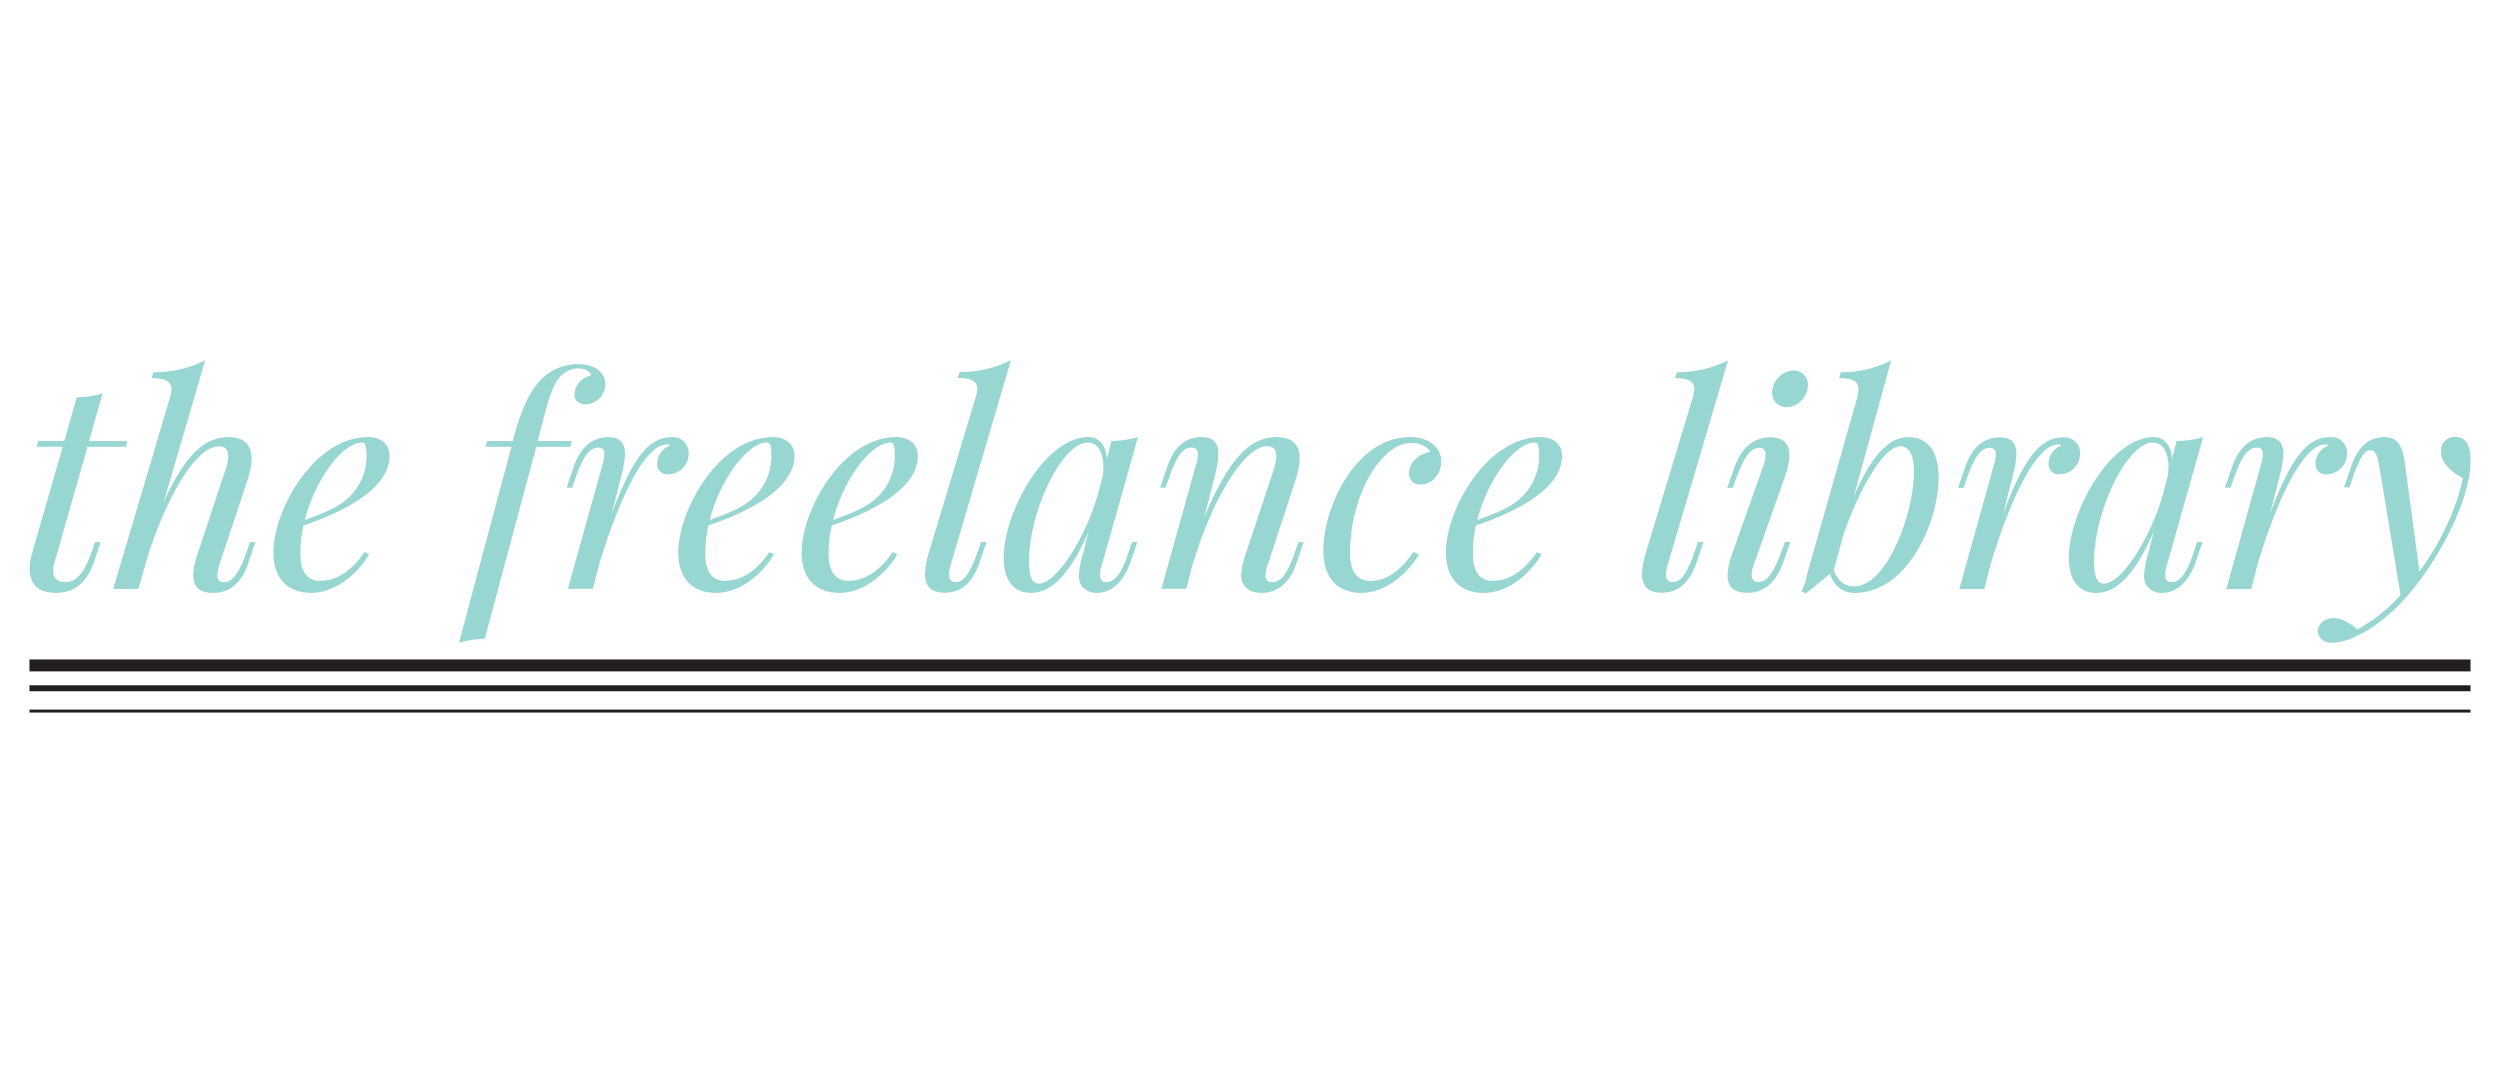 <svg id="Layer_1" data-name="Layer 1" xmlns="http://www.w3.org/2000/svg" viewBox="0 0 700 300"><title>wp-header</title><path d="M15.12,158a6.59,6.59,0,0,0-.27,1.81c0,2.24,1.53,3.18,3.5,3.18,2.32,0,4.75-1.37,7.15-8.05l1.14-3.14h1.53l-1.69,5.07c-2.36,7-6.13,9.12-11,9.12s-7.19-2.59-7.19-6.68a17.42,17.42,0,0,1,.75-4.6l8.53-29.63H10.29l.39-1.61H18l3.5-12.22a24.52,24.52,0,0,0,7.23-1.14L24.91,123.5H35.56l-.23,1.61H24.48Z" style="fill:#98d6d2"/><path d="M69.51,157.72c-2.32,6.76-6.44,8.29-9.75,8.29-4.12,0-5.66-1.89-5.66-4.95a20.51,20.51,0,0,1,1.34-6.33l7.62-23a12.91,12.91,0,0,0,.87-4c0-1.49-.63-2.75-2.63-2.75-5.94,0-13.68,12-19.65,29.83l-2.95,10.1h-7L47.62,111.2A8.43,8.43,0,0,0,48,109c0-2.12-1.53-3.1-5.54-3.1l.47-1.69a31.38,31.38,0,0,0,14.5-3.3L45.77,140.79c6-13.4,11.47-18.39,18.2-18.39,4.87,0,6.48,2.63,6.48,6.09a20.38,20.38,0,0,1-1.18,6.05L61.45,158a11.59,11.59,0,0,0-.59,3.07c0,1.18.47,1.92,1.89,1.92,2,0,3.93-1.77,6.21-8.21l1-3h1.53Z" style="fill:#98d6d2"/><path d="M85,147.11a34.69,34.69,0,0,0-.91,7.78c0,5.46,2.16,7.74,5.54,7.74,3.89,0,8.29-2,12.42-8.06l1.3.63C100.2,160.59,94,166,87.16,166c-6.52,0-10.61-3.89-10.61-11.36,0-11.67,11.24-32.26,26.53-32.26,3.3,0,6,1.77,6,5.3C109,137.53,94.27,144,85,147.11Zm.35-1.53c4.72-1.65,8.61-3.3,11-5.19a16,16,0,0,0,6.29-12.85c0-3.07-.47-3.62-1.3-3.62C96,123.93,88.33,134,85.35,145.58Z" style="fill:#98d6d2"/><path d="M169.48,107.66a5.6,5.6,0,0,1-5.38,5.54c-2,0-3.3-.94-3.22-2.71,0-2.67,1.93-4.6,4.6-5.42,0-.94-1.61-1.93-3.7-1.93a6.94,6.94,0,0,0-4.68,2.08c-2.91,2.75-4.44,10.26-6.52,18.19l0,.08h9.55l-.51,1.61h-9.47l-14.42,53.76a25.93,25.93,0,0,0-7.23,1.14l14.7-54.9h-7.31l.51-1.61h7.19l0-.08c2.24-8.53,4.6-13.91,8.21-17.45a14.36,14.36,0,0,1,10.06-4C166.77,101.92,169.48,104.44,169.48,107.66Z" style="fill:#98d6d2"/><path d="M192.83,127a5.83,5.83,0,0,1-5.66,5.82,2.86,2.86,0,0,1-3.18-2.91,5.41,5.41,0,0,1,3.62-5.15,1.16,1.16,0,0,0-.9-.31c-5.86,0-13,13.91-19,33.76L166,164.88h-7l9.63-34.54a11.77,11.77,0,0,0,.59-3.14c0-1.3-.59-1.85-1.69-1.85-2.36,0-4.21,2.28-6.29,8.21l-1.06,3h-1.53l2-5.86c2.32-6.76,6.4-8.29,9.71-8.29,3.58,0,4.64,2,4.64,4.68a30.58,30.58,0,0,1-1.14,6.56l-2.59,10.22c5.82-15.72,10.45-21.45,16.74-21.45A4.39,4.39,0,0,1,192.83,127Z" style="fill:#98d6d2"/><path d="M198.37,147.11a34.69,34.69,0,0,0-.91,7.78c0,5.46,2.16,7.74,5.54,7.74,3.89,0,8.29-2,12.42-8.06l1.3.63c-3.14,5.39-9.36,10.81-16.19,10.81-6.53,0-10.61-3.89-10.61-11.36,0-11.67,11.24-32.26,26.53-32.26,3.3,0,6,1.77,6,5.3C222.42,137.53,207.64,144,198.37,147.11Zm.35-1.53c4.72-1.65,8.61-3.3,11-5.19A16,16,0,0,0,216,127.54c0-3.07-.47-3.62-1.3-3.62C209.41,123.93,201.71,134,198.72,145.58Z" style="fill:#98d6d2"/><path d="M232.91,147.11a34.69,34.69,0,0,0-.91,7.78c0,5.46,2.16,7.74,5.54,7.74,3.89,0,8.29-2,12.42-8.06l1.3.63c-3.14,5.39-9.35,10.81-16.19,10.81-6.52,0-10.61-3.89-10.61-11.36,0-11.67,11.24-32.26,26.53-32.26,3.3,0,6,1.77,6,5.3C257,137.53,242.19,144,232.91,147.11Zm.35-1.53c4.72-1.65,8.61-3.3,11-5.19a16,16,0,0,0,6.29-12.85c0-3.07-.47-3.62-1.3-3.62C244,123.93,236.25,134,233.26,145.58Z" style="fill:#98d6d2"/><path d="M266.24,158a11.12,11.12,0,0,0-.51,2.83c0,1.37.59,2.16,1.89,2.16,2.08,0,3.85-2.08,6-8.21l1.06-3h1.53l-2,5.89c-2.12,6.09-5.58,8.29-9.67,8.29-4.28,0-5.54-2.28-5.54-5.23a22.59,22.59,0,0,1,1.1-6.05l13.12-43.54a8.87,8.87,0,0,0,.4-2.24c0-2.08-1.46-3.06-5.46-3.06l.55-1.69a31.32,31.32,0,0,0,14.35-3.3Z" style="fill:#98d6d2"/><path d="M318.46,151.75l-2,5.89c-2.36,6.44-6.13,8.37-9.27,8.37a5.1,5.1,0,0,1-4.44-2.12,5.59,5.59,0,0,1-.67-2.83,26.63,26.63,0,0,1,1.26-6.41l1.45-5.85C299.48,161.22,294.18,166,288.6,166c-5.07,0-7.58-4-7.58-9.75,0-12.89,11.59-33.87,23.77-33.87,2.83,0,4.83,2.16,5.15,6l1.26-4.91a27.75,27.75,0,0,0,7.43-1.1L308.56,158a11.85,11.85,0,0,0-.59,3c0,1.1.43,2,1.81,2,2.08,0,4.16-2,6.17-8.21l1-3Zm-11.08-13.2,1.49-5.86c0-.63.08-1.22.08-1.77,0-4.24-1.57-7-4.44-7-7.07,0-16.39,19.06-16.39,33.28,0,4.6,1,6.21,2.79,6.21C295.43,163.42,303.37,151.95,307.38,138.55Z" style="fill:#98d6d2"/><path d="M363,157.72c-2.32,6.76-6.44,8.29-9.75,8.29-2.56,0-4.17-.9-5.07-2.36a5,5,0,0,1-.63-2.63,20.8,20.8,0,0,1,1.38-6.29l7.62-23a13.1,13.1,0,0,0,.83-4c0-1.53-.59-2.79-2.6-2.79-6.33,0-15.56,14.81-21.18,34.31l-1.41,5.62h-7l9.63-34.54a11.11,11.11,0,0,0,.59-3c0-1.1-.39-2-1.77-2-2.36,0-4,2-6.21,8.21l-1.06,3h-1.53l2-5.86c2.32-6.76,6.09-8.29,9.55-8.29,3.69,0,4.76,2,4.76,4.75a28.49,28.49,0,0,1-1.1,6.48l-2.79,11c7-16.51,12.85-22.24,20.16-22.24,4.87,0,6.49,2.59,6.49,6a20.87,20.87,0,0,1-1.18,6.09L355,158a10.21,10.21,0,0,0-.63,3,1.72,1.72,0,0,0,1.93,2c2,0,4-1.77,6.21-8.21l1.06-3H365Z" style="fill:#98d6d2"/><path d="M378,154.9c0,5.46,2.28,7.74,5.66,7.74,3.85,0,7.94-2,12.06-8.06l1.61.63C394.19,160.59,388,166,381.14,166c-6.44,0-10.61-4-10.61-11.83,0-12.42,9.24-31.79,24.29-31.79,4.75,0,8.72,2.55,8.72,6.84,0,3.07-2.2,6.44-5.73,6.44a3,3,0,0,1-3.3-3.14c0-3.14,2.91-5.5,6-6-1.06-1.53-2.75-2.48-5.46-2.48C386.88,124,378,138.55,378,154.9Z" style="fill:#98d6d2"/><path d="M413.29,147.11a34.84,34.84,0,0,0-.9,7.78c0,5.46,2.16,7.74,5.54,7.74,3.89,0,8.29-2,12.42-8.06l1.3.63c-3.14,5.39-9.35,10.81-16.19,10.81-6.52,0-10.61-3.89-10.61-11.36,0-11.67,11.24-32.26,26.52-32.26,3.3,0,6,1.77,6,5.3C437.34,137.53,422.56,144,413.29,147.11Zm.36-1.53c4.72-1.65,8.6-3.3,11-5.19a16,16,0,0,0,6.29-12.85c0-3.07-.47-3.62-1.3-3.62C424.33,123.93,416.63,134,413.64,145.58Z" style="fill:#98d6d2"/><path d="M467,158a11.12,11.12,0,0,0-.51,2.83c0,1.37.59,2.16,1.89,2.16,2.08,0,3.85-2.08,6-8.21l1.06-3h1.53l-2,5.89c-2.12,6.09-5.58,8.29-9.67,8.29-4.28,0-5.54-2.28-5.54-5.23a22.59,22.59,0,0,1,1.1-6.05L474,111.2a8.87,8.87,0,0,0,.4-2.24c0-2.08-1.46-3.06-5.46-3.06l.55-1.69a31.32,31.32,0,0,0,14.35-3.3Z" style="fill:#98d6d2"/><path d="M493.77,130.33a9.6,9.6,0,0,0,.59-2.95c0-1.34-.59-2-1.73-2-2.52,0-4.28,2.67-6.37,8.21l-1.14,3h-1.49l2.08-5.86c2.4-6.76,6.68-8.29,10-8.29,4,0,5.34,2.2,5.34,5a20.26,20.26,0,0,1-1.34,6.21L491.1,158a8.85,8.85,0,0,0-.63,2.95c0,1.3.63,2,1.93,2,2.16,0,3.93-2,6.29-8.21l1.1-3h1.53l-2.08,5.89C497,164,493,166,489.33,166c-4.21,0-5.62-2-5.62-4.91a19.77,19.77,0,0,1,1.41-6.37Zm8.37-26.6a4,4,0,0,1,4.09,4.21,6.33,6.33,0,0,1-6.05,6.09,4,4,0,0,1-4-4.13A6.37,6.37,0,0,1,502.14,103.73Z" style="fill:#98d6d2"/><path d="M542.81,133.72c0,12.18-8.53,32.3-23.58,32.3a6.86,6.86,0,0,1-6.76-5.38l-6.84,5.54-1.22-.59a16.9,16.9,0,0,0,1.53-4.64l14.11-49.75a9.47,9.47,0,0,0,.31-2.16c0-2.12-1.34-3.14-5.39-3.14l.4-1.69a29.89,29.89,0,0,0,14.15-3.3l-10.42,38c5.11-11.71,9.9-16.51,15.33-16.51C539.51,122.4,542.81,126.09,542.81,133.72Zm-6.92-1.77c0-4.72-1.45-7-3.77-7-4.44,0-11.16,11-15.91,24.64l-2.79,10.1c1.38,3.34,3.26,4.48,5.74,4.48C528.28,164.17,535.9,144,535.9,131.95Z" style="fill:#98d6d2"/><path d="M582.43,127a5.83,5.83,0,0,1-5.66,5.82,2.86,2.86,0,0,1-3.18-2.91,5.41,5.41,0,0,1,3.62-5.15,1.16,1.16,0,0,0-.91-.31c-5.85,0-13,13.91-19,33.76l-1.69,6.72h-7l9.63-34.54a11.75,11.75,0,0,0,.59-3.14c0-1.3-.59-1.85-1.69-1.85-2.36,0-4.2,2.28-6.29,8.21l-1.06,3h-1.53l2-5.86c2.32-6.76,6.41-8.29,9.71-8.29,3.57,0,4.63,2,4.63,4.68a30.74,30.74,0,0,1-1.14,6.56l-2.59,10.22c5.82-15.72,10.45-21.45,16.74-21.45A4.38,4.38,0,0,1,582.43,127Z" style="fill:#98d6d2"/><path d="M616.69,151.75l-2,5.89c-2.36,6.44-6.13,8.37-9.27,8.37A5.11,5.11,0,0,1,601,163.9a5.59,5.59,0,0,1-.67-2.83,26.63,26.63,0,0,1,1.26-6.41l1.45-5.85c-5.3,12.42-10.61,17.21-16.19,17.21-5.07,0-7.58-4-7.58-9.75,0-12.89,11.59-33.87,23.77-33.87,2.83,0,4.83,2.16,5.15,6l1.26-4.91a27.71,27.71,0,0,0,7.43-1.1L606.79,158a11.86,11.86,0,0,0-.59,3c0,1.1.43,2,1.81,2,2.08,0,4.17-2,6.17-8.21l1-3Zm-11.08-13.2,1.49-5.86c0-.63.08-1.22.08-1.77,0-4.24-1.57-7-4.44-7-7.07,0-16.39,19.06-16.39,33.28,0,4.6,1,6.21,2.79,6.21C593.67,163.42,601.6,151.95,605.61,138.55Z" style="fill:#98d6d2"/><path d="M657.17,127a5.83,5.83,0,0,1-5.66,5.82,2.86,2.86,0,0,1-3.18-2.91,5.41,5.41,0,0,1,3.62-5.15,1.16,1.16,0,0,0-.9-.31c-5.86,0-13,13.91-19,33.76l-1.69,6.72h-7L633,130.33a11.77,11.77,0,0,0,.59-3.14c0-1.3-.59-1.85-1.69-1.85-2.36,0-4.21,2.28-6.29,8.21l-1.06,3H623l2-5.86c2.32-6.76,6.4-8.29,9.71-8.29,3.58,0,4.64,2,4.64,4.68a30.58,30.58,0,0,1-1.14,6.56l-2.59,10.22c5.82-15.72,10.45-21.45,16.74-21.45A4.39,4.39,0,0,1,657.17,127Z" style="fill:#98d6d2"/><path d="M691.75,128.92c0,10.85-8.21,26.13-15.84,35.72-2.59,3.22-8.14,9.67-15.88,13.36a17.25,17.25,0,0,1-7,2c-2.16,0-4-1.14-4-3.3,0-2.32,2.12-3.62,4.36-3.62,2.52,0,4.68,1.53,6.68,3.14a44.1,44.1,0,0,0,12.07-9.63l-5.94-36.08c-.59-3.3-1.22-4.44-2.59-4.44-1.22,0-2.56,1.3-4.76,7.39l-1,3h-1.53l2-5.85c2.24-6.52,5.78-8.21,9.27-8.21,3.3,0,5,1.69,5.78,7.39L677.45,160c5.54-7.66,10.29-17,12.14-26.13-2.52-1.34-6.13-3.89-6.13-7.43a3.83,3.83,0,0,1,4.09-4.09C690.46,122.4,691.75,124.64,691.75,128.92Z" style="fill:#98d6d2"/><line x1="8.25" y1="186.32" x2="691.75" y2="186.32" style="fill:none;stroke:#231f20;stroke-miterlimit:10;stroke-width:3.342px"/><line x1="8.25" y1="192.71" x2="691.75" y2="192.71" style="fill:none;stroke:#231f20;stroke-miterlimit:10;stroke-width:1.671px"/><line x1="8.25" y1="199.1" x2="691.75" y2="199.1" style="fill:none;stroke:#231f20;stroke-miterlimit:10;stroke-width:0.836px"/></svg>